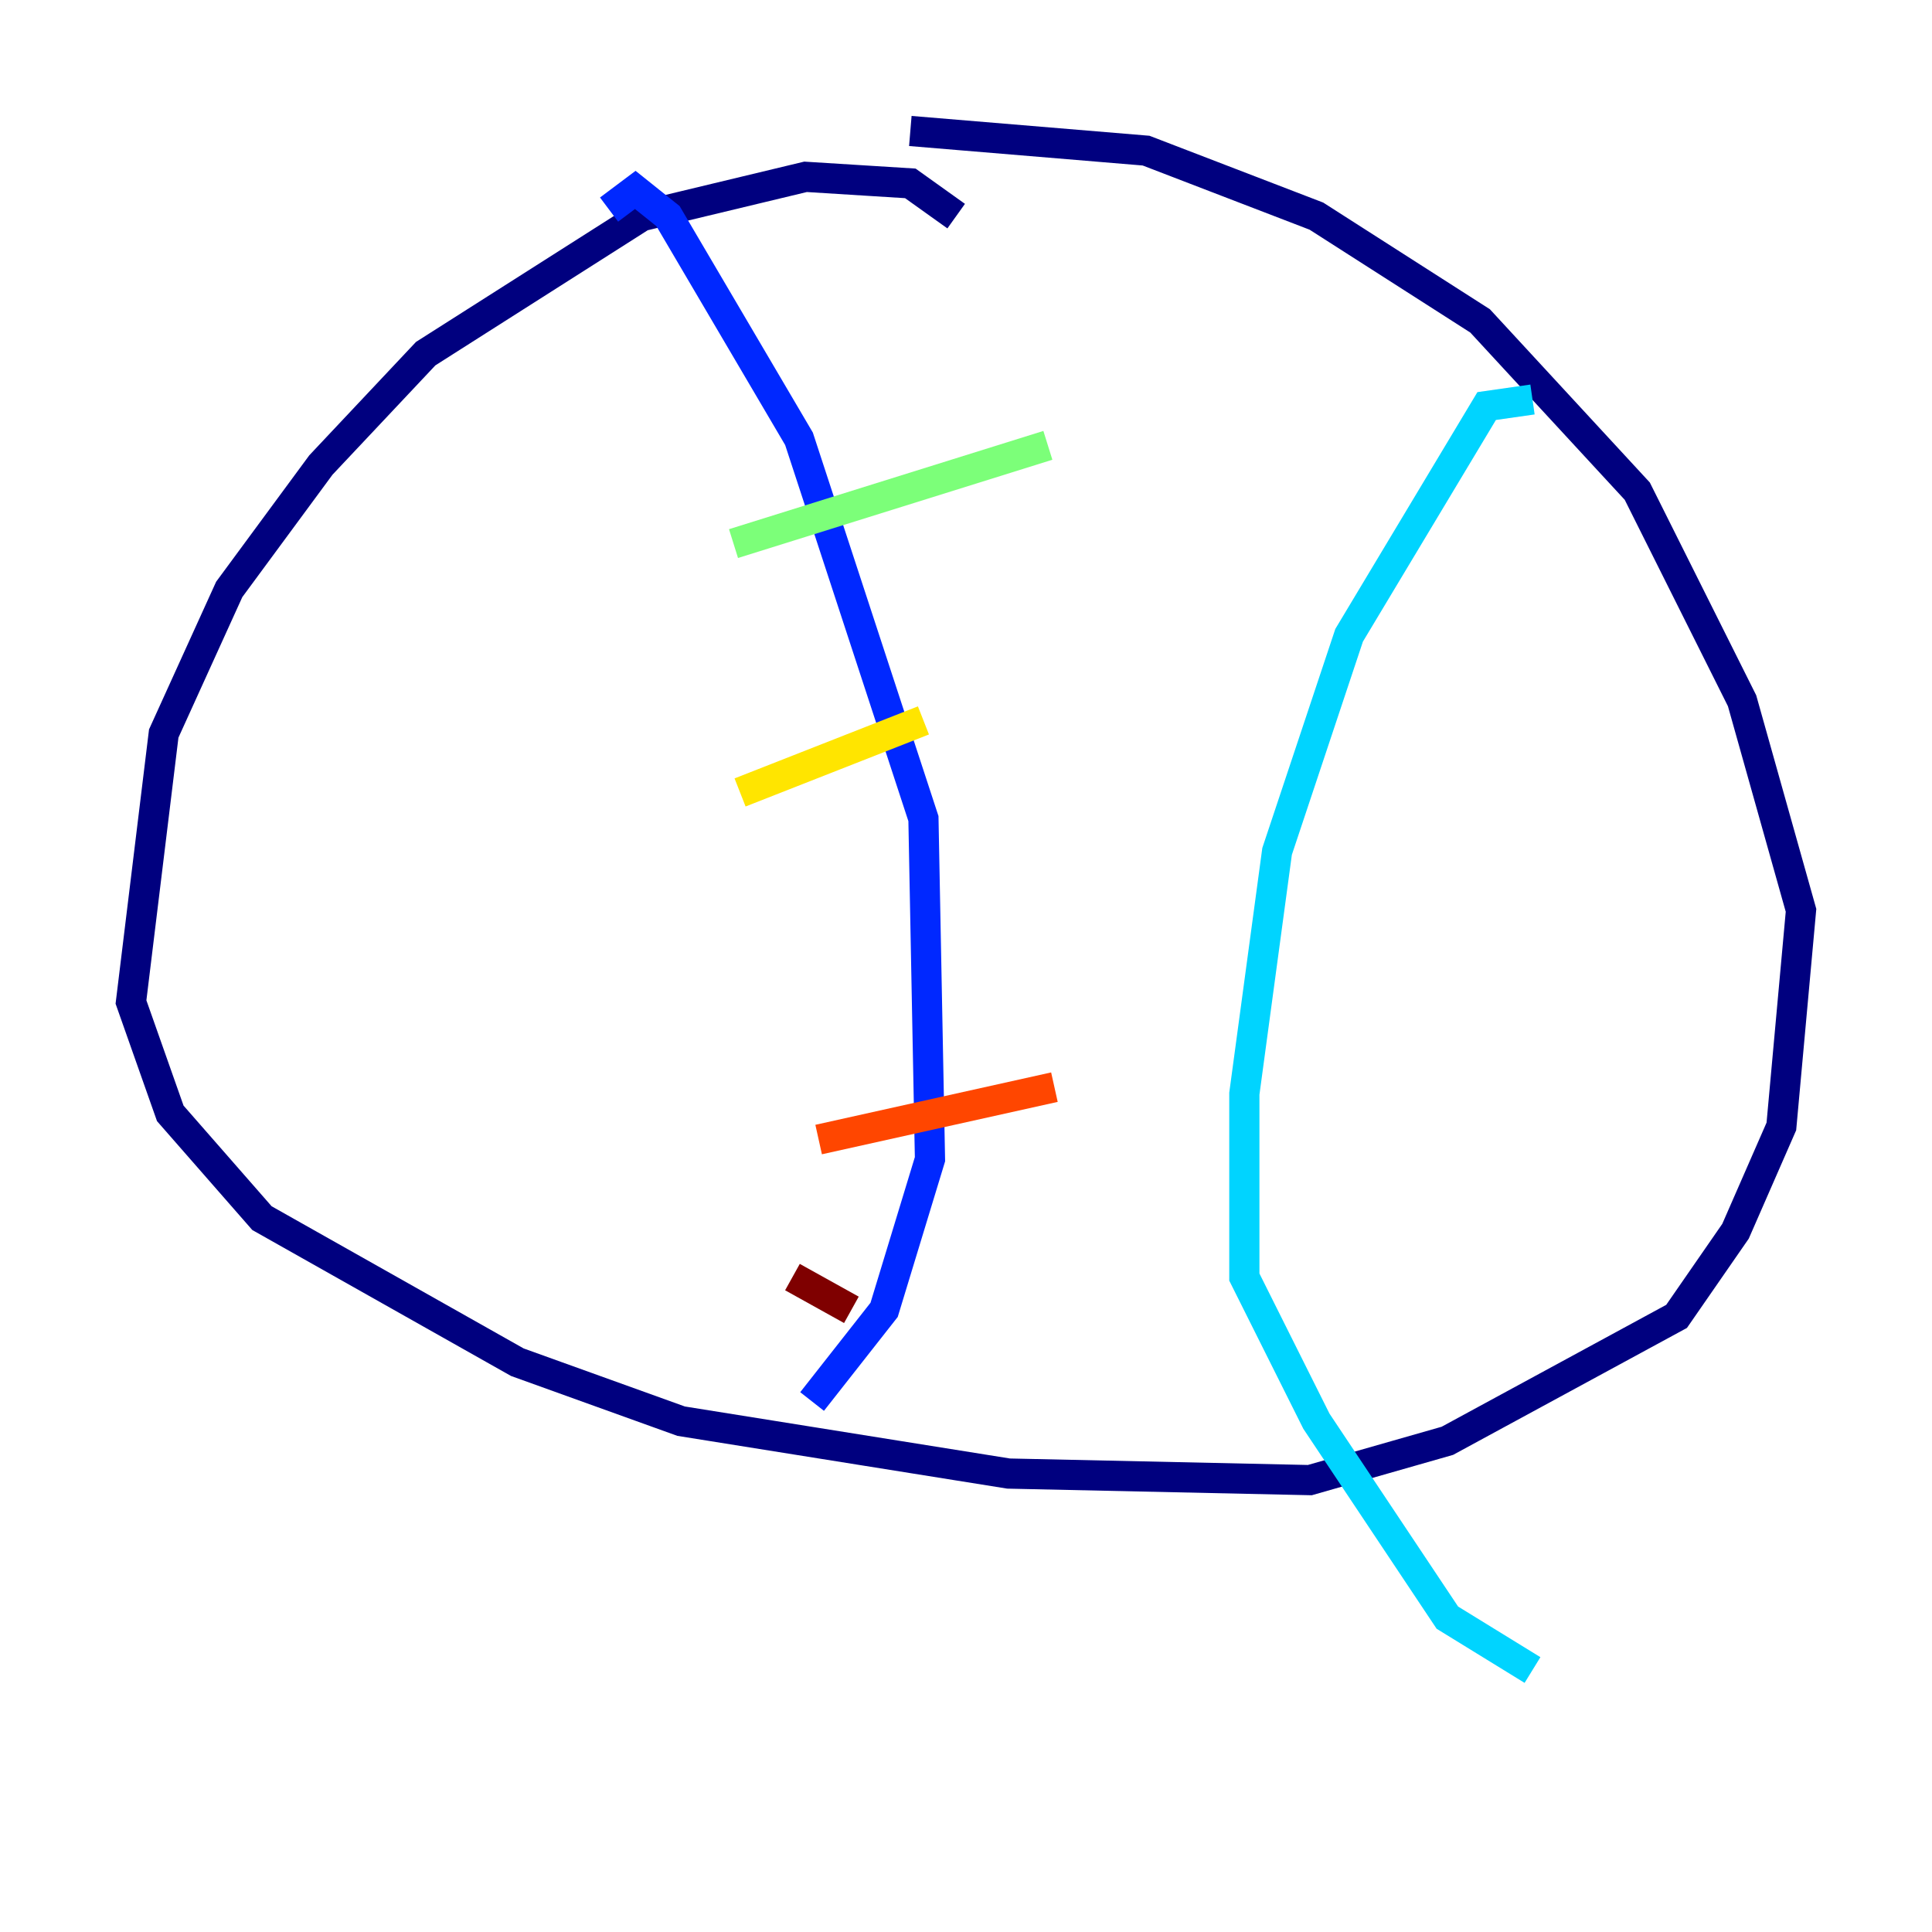 <?xml version="1.0" encoding="utf-8" ?>
<svg baseProfile="tiny" height="128" version="1.2" viewBox="0,0,128,128" width="128" xmlns="http://www.w3.org/2000/svg" xmlns:ev="http://www.w3.org/2001/xml-events" xmlns:xlink="http://www.w3.org/1999/xlink"><defs /><polyline fill="none" points="63.349,14.319 60.312,12.149 53.37,11.715 42.522,14.319 28.203,23.43 21.261,30.807 15.186,39.051 10.848,48.597 8.678,66.386 11.281,73.763 17.356,80.705 34.278,90.251 45.125,94.156 66.82,97.627 86.78,98.061 95.891,95.458 111.078,87.214 114.983,81.573 118.02,74.63 119.322,60.312 115.417,46.427 108.475,32.542 98.061,21.261 87.214,14.319 75.932,9.98 60.312,8.678" stroke="#00007f" stroke-width="2" /><polyline fill="none" points="40.352,13.885 42.088,12.583 44.258,14.319 52.936,29.071 61.18,54.237 61.614,76.8 58.576,86.78 53.803,92.854" stroke="#0028ff" stroke-width="2" /><polyline fill="none" points="101.532,26.468 98.495,26.902 89.383,42.088 84.61,56.407 82.441,72.461 82.441,84.61 87.214,94.156 95.891,107.173 101.532,110.644" stroke="#00d4ff" stroke-width="2" /><polyline fill="none" points="48.597,36.014 69.424,29.505" stroke="#7cff79" stroke-width="2" /><polyline fill="none" points="49.031,52.502 61.18,47.729" stroke="#ffe500" stroke-width="2" /><polyline fill="none" points="54.237,75.498 69.858,72.027" stroke="#ff4600" stroke-width="2" /><polyline fill="none" points="52.502,84.61 56.407,86.78" stroke="#7f0000" stroke-width="2" /></svg>